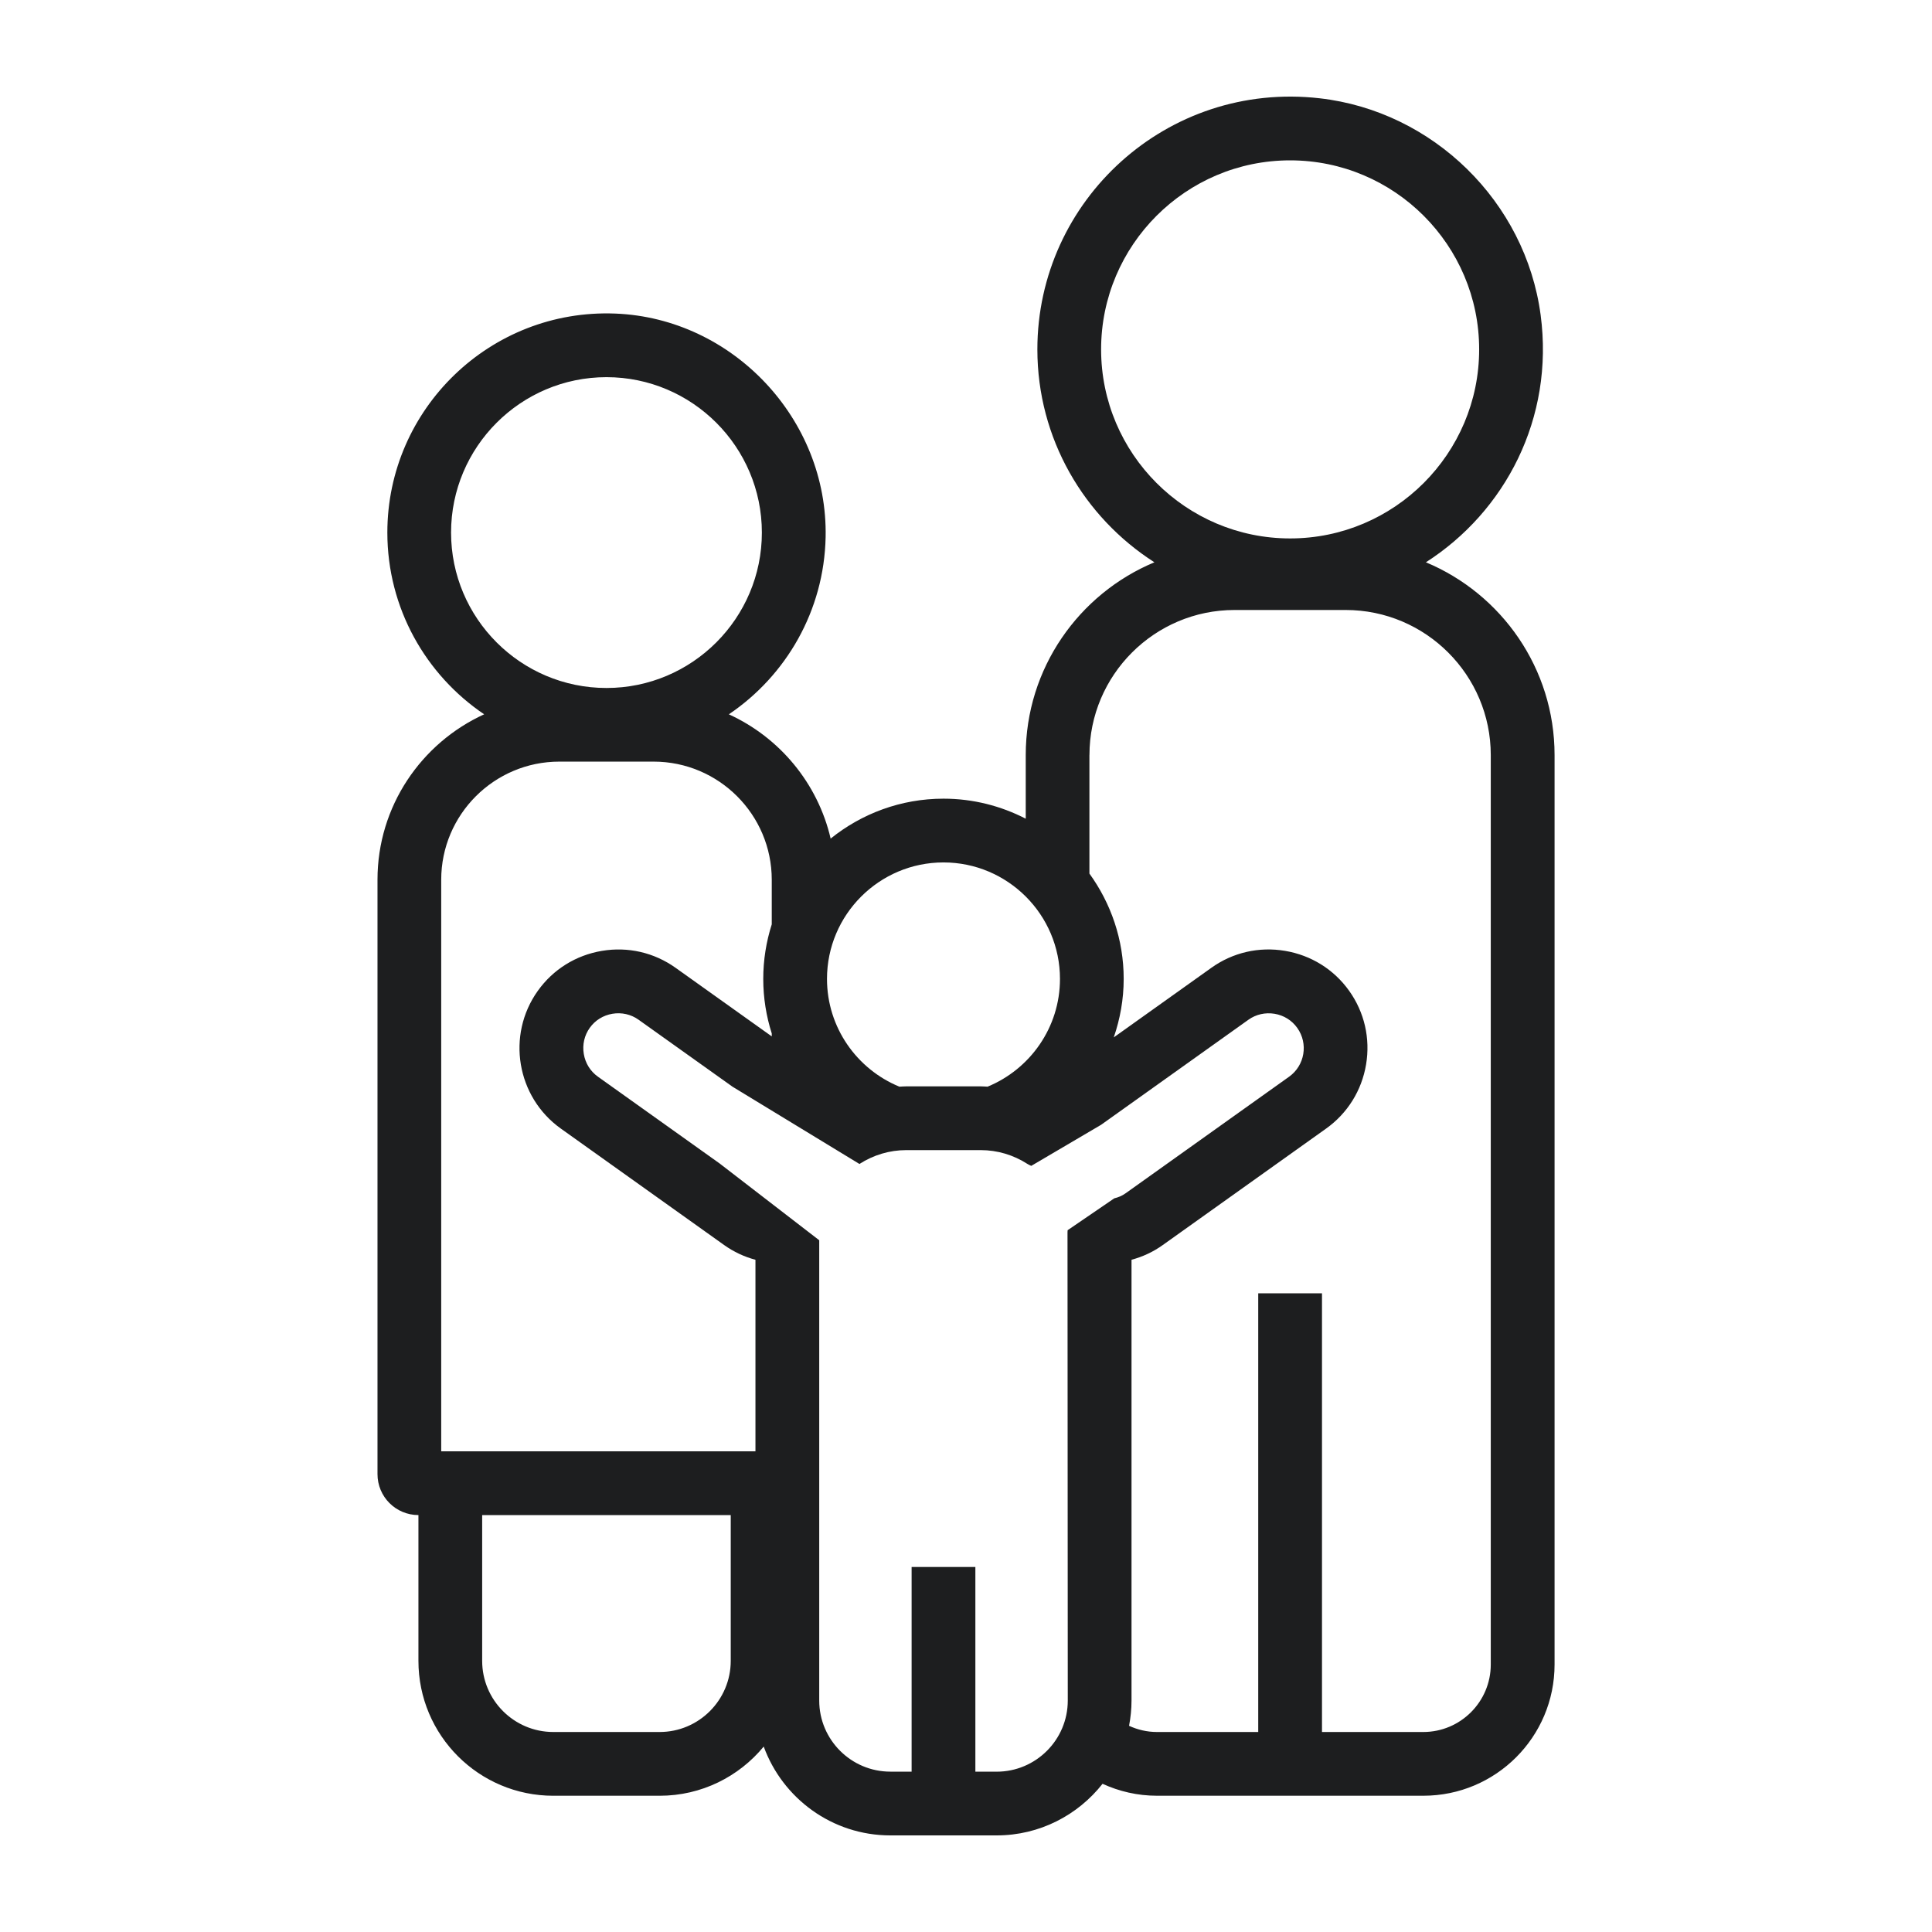 <svg width="100" height="100" viewBox="0 0 100 100" fill="none" xmlns="http://www.w3.org/2000/svg">
<path d="M21.658 78.42V85.966C21.658 89.822 24.784 92.948 28.64 92.948H34.143C36.31 92.948 38.249 91.956 39.53 90.402C40.506 93.079 43.071 95 46.083 95H51.587C53.81 95 55.788 93.953 57.068 92.329C57.927 92.722 58.878 92.947 59.882 92.947H73.672C77.423 92.947 80.464 89.906 80.464 86.155V39.082C80.464 34.591 77.711 30.734 73.804 29.104C77.9 26.483 80.455 21.656 79.743 16.303C78.964 10.444 74.177 5.756 68.305 5.087C60.41 4.188 53.694 10.366 53.694 18.084C53.694 22.712 56.116 26.777 59.752 29.104C55.845 30.734 53.092 34.591 53.092 39.082V42.376C51.814 41.718 50.37 41.339 48.836 41.339C46.625 41.339 44.595 42.116 42.994 43.405C42.327 40.537 40.349 38.172 37.725 36.973C40.685 34.974 42.655 31.617 42.734 27.803C42.86 21.708 37.933 16.466 31.842 16.23C25.384 15.98 20.049 21.161 20.049 27.565C20.049 31.477 22.039 34.932 25.06 36.972C21.808 38.457 19.539 41.732 19.539 45.534V76.297C19.537 77.47 20.486 78.42 21.658 78.42ZM37.823 85.966C37.823 87.996 36.172 89.648 34.142 89.648H28.638C26.608 89.648 24.957 87.997 24.957 85.966V78.42H37.823V85.966V85.966ZM56.993 18.084C56.993 12.689 61.383 8.3 66.777 8.3C72.171 8.3 76.561 12.689 76.561 18.084C76.561 23.479 72.171 27.869 66.777 27.869C61.383 27.869 56.993 23.479 56.993 18.084ZM56.39 39.082C56.39 34.942 59.759 31.573 63.899 31.573H69.653C73.793 31.573 77.162 34.942 77.162 39.082V86.156C77.162 88.081 75.596 89.648 73.67 89.648H68.426V66.941H65.126V89.648H59.881C59.366 89.648 58.881 89.529 58.44 89.328C58.521 88.904 58.567 88.467 58.567 88.02V65.205C59.144 65.051 59.691 64.796 60.178 64.448L68.639 58.415C69.747 57.625 70.482 56.446 70.708 55.097C70.934 53.748 70.623 52.394 69.833 51.286C69.043 50.177 67.864 49.443 66.514 49.216C65.163 48.989 63.811 49.3 62.703 50.091L57.648 53.695C57.976 52.744 58.162 51.728 58.162 50.667C58.162 48.631 57.499 46.752 56.388 45.216V39.082H56.39ZM48.834 44.639C52.158 44.639 54.864 47.343 54.864 50.668C54.864 53.185 53.312 55.344 51.116 56.246C50.999 56.241 50.883 56.23 50.766 56.23H46.902C46.785 56.23 46.669 56.241 46.552 56.246C44.356 55.344 42.805 53.185 42.805 50.668C42.805 47.343 45.51 44.639 48.834 44.639ZM44.485 60.247C45.214 59.778 46.05 59.53 46.903 59.53H50.767C51.62 59.53 52.455 59.778 53.183 60.247C53.245 60.287 53.312 60.314 53.378 60.345L56.993 58.219L64.621 52.78C65.013 52.501 65.491 52.395 65.971 52.473C66.451 52.553 66.868 52.813 67.146 53.204C67.726 54.017 67.537 55.15 66.724 55.73L58.263 61.763C58.068 61.903 57.867 61.979 57.675 62.025L55.261 63.675C55.26 63.715 55.252 63.753 55.254 63.793L55.268 88.021C55.268 90.051 53.617 91.702 51.587 91.702H50.485V81.108H47.185V91.7H46.084C44.054 91.7 42.403 90.049 42.403 88.019V64.195L37.249 60.222L30.947 55.728C30.556 55.449 30.297 55.032 30.217 54.552C30.137 54.072 30.246 53.593 30.525 53.202C30.803 52.811 31.221 52.552 31.7 52.472C32.179 52.392 32.659 52.501 33.05 52.779L37.912 56.246L44.485 60.247ZM23.347 27.566C23.347 23.131 26.956 19.522 31.391 19.522C35.826 19.522 39.434 23.13 39.434 27.566C39.434 32.001 35.826 35.61 31.391 35.61C26.956 35.61 23.347 32.002 23.347 27.566ZM22.837 45.536C22.837 42.164 25.58 39.421 28.952 39.421H33.83C37.202 39.421 39.946 42.164 39.946 45.536V47.844C39.662 48.735 39.506 49.684 39.506 50.668C39.506 51.652 39.662 52.601 39.946 53.492V53.643L34.966 50.092C33.856 49.302 32.502 48.99 31.154 49.217C29.804 49.443 28.626 50.178 27.836 51.287C26.2 53.581 26.736 56.779 29.03 58.416L37.491 64.45C37.979 64.797 38.525 65.052 39.102 65.206V75.121H22.837V45.536Z" fill="#1D1E1F"/>
</svg>
